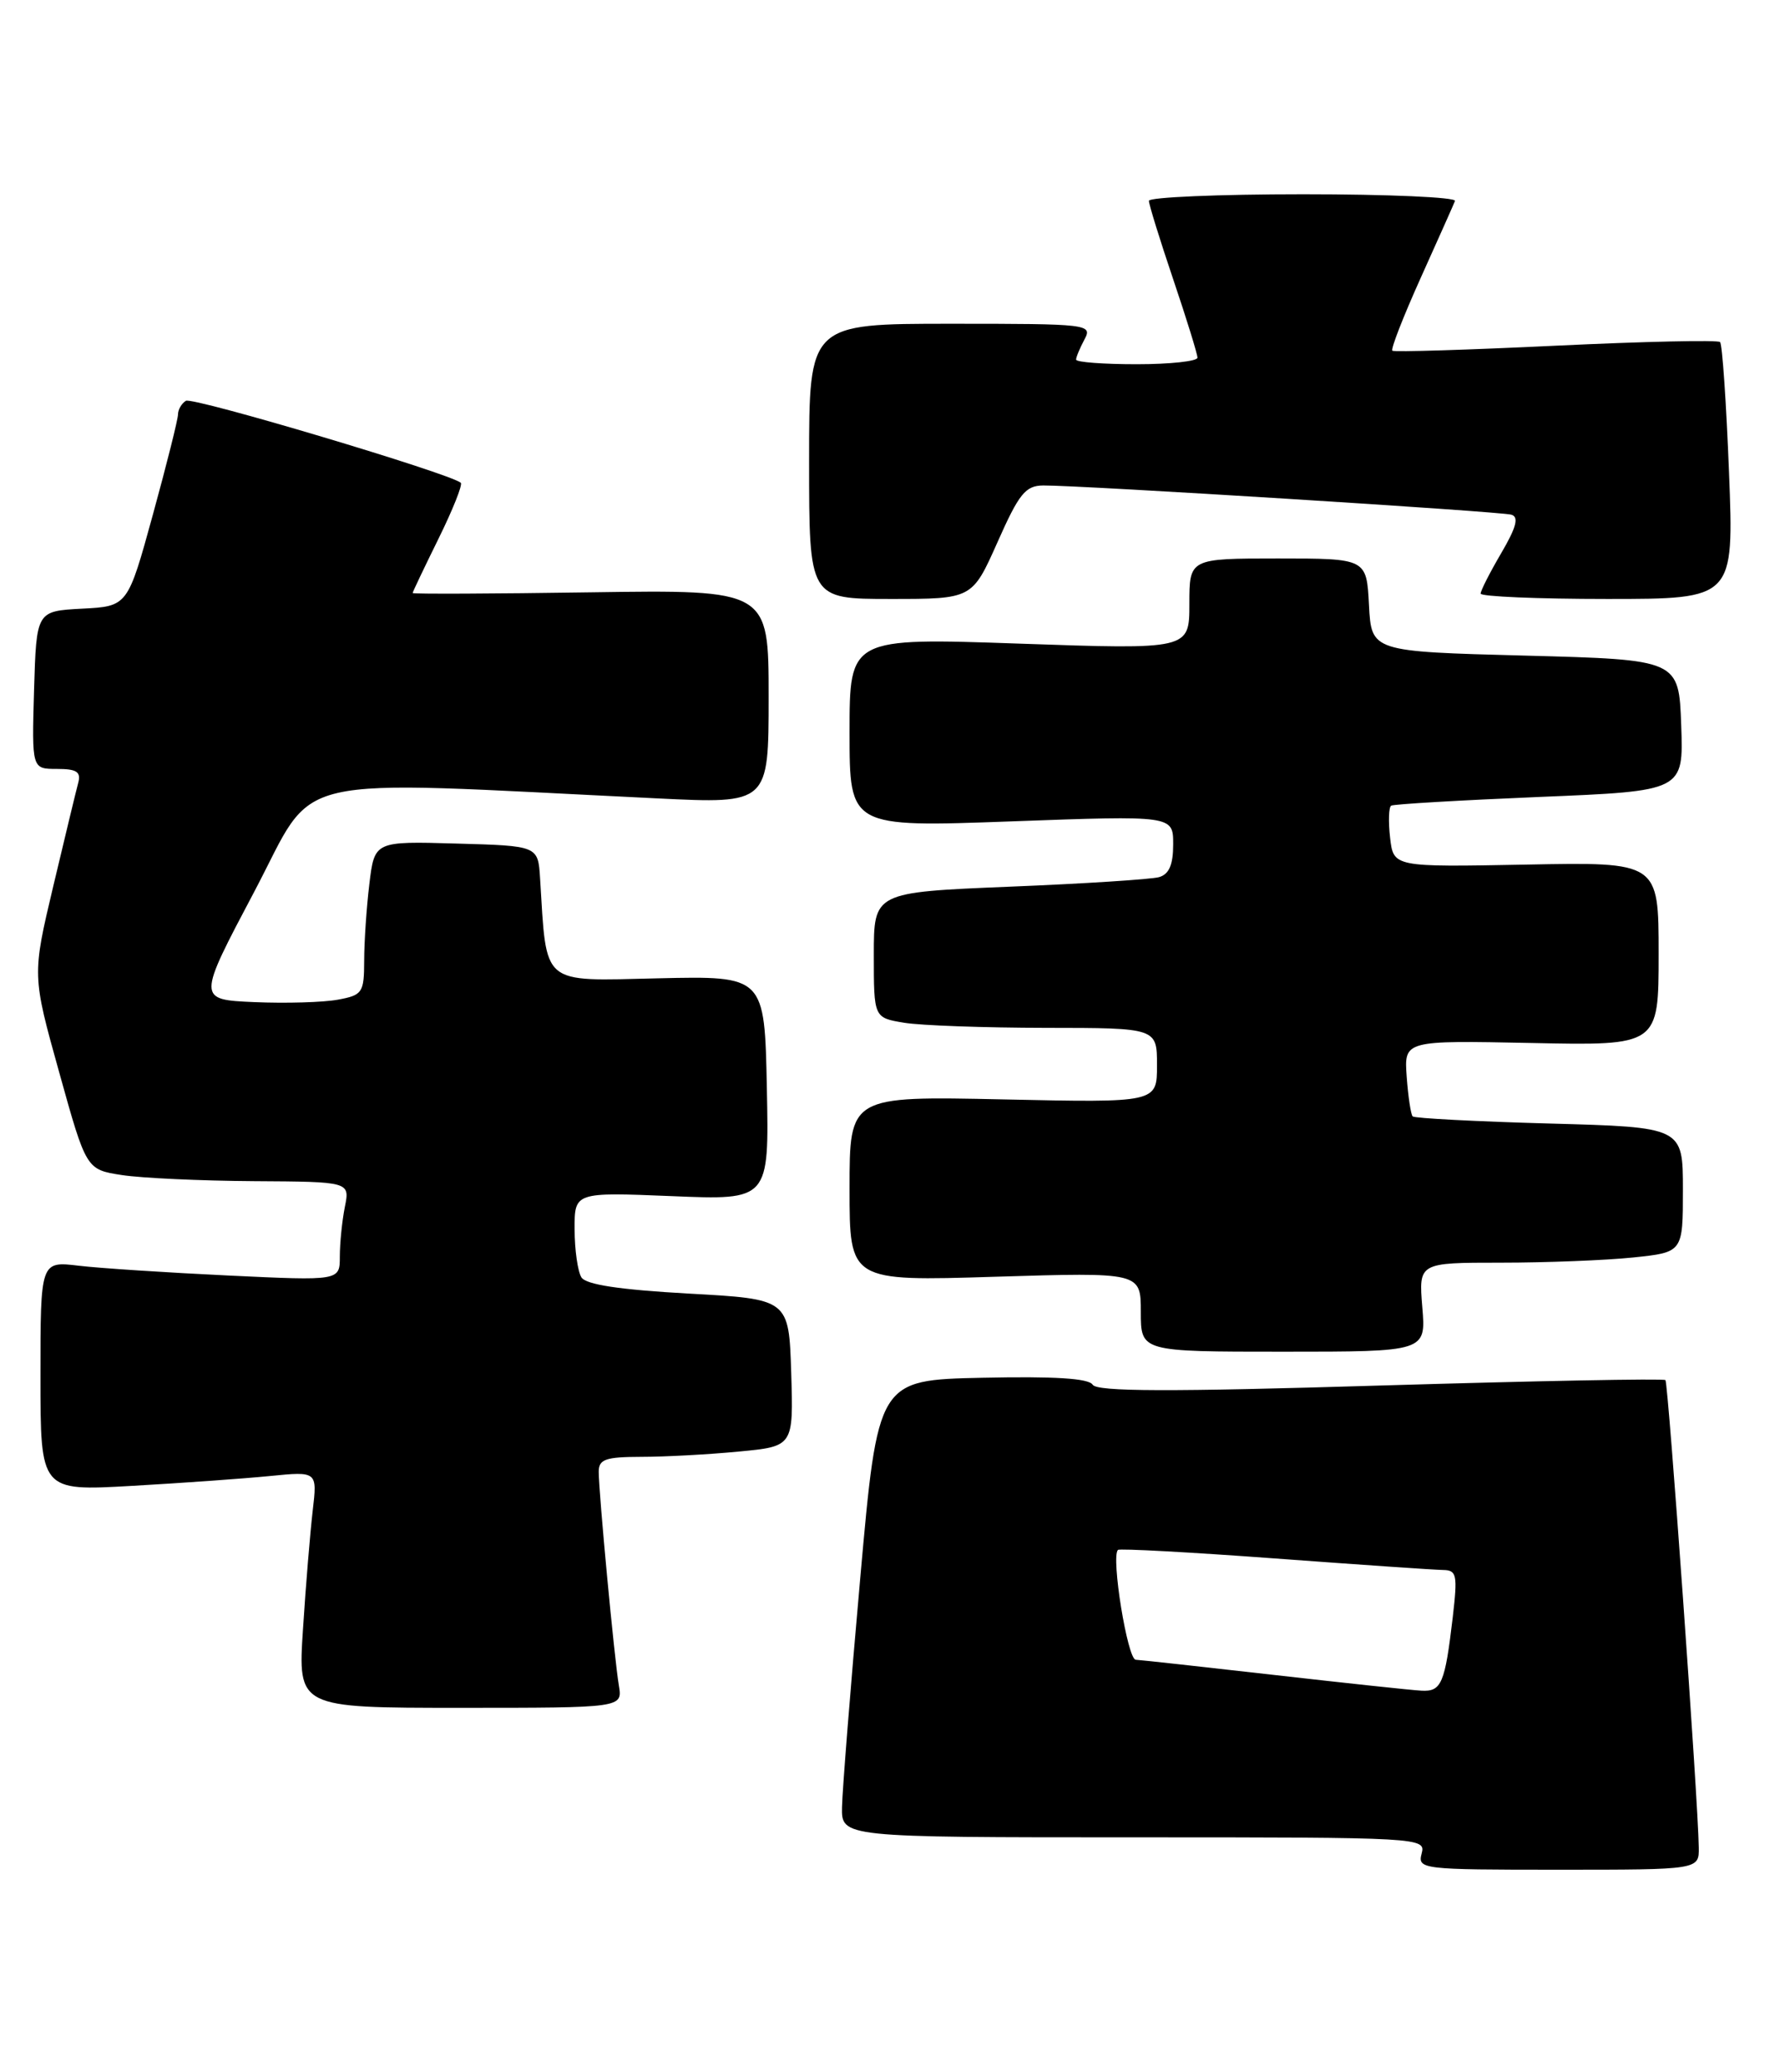 <?xml version="1.0" encoding="UTF-8" standalone="no"?>
<!DOCTYPE svg PUBLIC "-//W3C//DTD SVG 1.1//EN" "http://www.w3.org/Graphics/SVG/1.1/DTD/svg11.dtd" >
<svg xmlns="http://www.w3.org/2000/svg" xmlns:xlink="http://www.w3.org/1999/xlink" version="1.1" viewBox="0 0 220 256">
 <g >
 <path fill="currentColor"
d=" M 209.96 228.25 C 209.89 222.60 206.19 170.86 205.84 170.51 C 205.64 170.30 189.79 170.61 170.61 171.18 C 144.52 171.97 135.58 171.94 135.05 171.08 C 134.56 170.29 130.33 170.03 121.42 170.22 C 108.50 170.50 108.50 170.50 106.32 195.00 C 105.12 208.47 104.11 221.19 104.07 223.25 C 104.00 227.00 104.00 227.00 140.12 227.00 C 175.74 227.00 176.23 227.03 175.71 229.00 C 175.20 230.94 175.68 231.00 192.59 231.00 C 210.00 231.00 210.00 231.00 209.96 228.25 Z  M 76.49 208.25 C 75.93 204.95 74.00 184.41 74.00 181.83 C 74.00 180.29 74.84 180.00 79.25 179.99 C 82.14 179.99 87.55 179.70 91.29 179.34 C 98.07 178.70 98.07 178.70 97.79 169.60 C 97.50 160.50 97.50 160.50 85.10 159.82 C 76.57 159.34 72.44 158.72 71.86 157.82 C 71.41 157.09 71.02 154.43 71.02 151.89 C 71.00 147.29 71.00 147.29 83.03 147.78 C 95.06 148.28 95.06 148.28 94.78 134.42 C 94.50 120.57 94.50 120.57 81.32 120.87 C 66.73 121.20 67.59 121.93 66.75 108.50 C 66.50 104.50 66.50 104.50 56.39 104.22 C 46.29 103.93 46.29 103.93 45.65 109.22 C 45.30 112.12 45.01 116.39 45.01 118.70 C 45.00 122.66 44.80 122.95 41.75 123.51 C 39.96 123.84 35.32 123.98 31.44 123.81 C 24.37 123.50 24.37 123.50 31.44 110.14 C 39.30 95.26 34.46 96.38 81.25 98.64 C 95.00 99.31 95.00 99.31 95.00 86.09 C 95.00 72.86 95.00 72.86 73.00 73.18 C 60.90 73.36 51.00 73.40 51.00 73.27 C 51.00 73.14 52.44 70.12 54.20 66.55 C 55.96 62.98 57.20 59.88 56.95 59.65 C 55.71 58.52 23.81 49.00 22.97 49.52 C 22.44 49.85 22.00 50.61 22.00 51.20 C 22.00 51.80 20.60 57.38 18.89 63.60 C 15.78 74.91 15.78 74.91 10.14 75.20 C 4.50 75.50 4.50 75.50 4.21 85.25 C 3.93 95.00 3.93 95.00 7.03 95.00 C 9.50 95.00 10.04 95.36 9.66 96.75 C 9.40 97.71 8.02 103.45 6.58 109.50 C 3.97 120.50 3.97 120.50 7.32 132.50 C 10.66 144.50 10.66 144.50 15.08 145.18 C 17.51 145.55 24.84 145.89 31.38 145.93 C 43.25 146.00 43.25 146.00 42.62 149.12 C 42.28 150.84 42.00 153.60 42.00 155.25 C 42.00 158.24 42.00 158.24 28.25 157.59 C 20.69 157.23 12.36 156.69 9.75 156.38 C 5.00 155.81 5.00 155.81 5.00 170.02 C 5.00 184.22 5.00 184.22 16.25 183.58 C 22.44 183.23 30.14 182.68 33.36 182.36 C 39.22 181.78 39.22 181.78 38.65 186.64 C 38.34 189.31 37.79 195.89 37.45 201.25 C 36.81 211.00 36.81 211.00 56.88 211.00 C 76.95 211.00 76.95 211.00 76.49 208.25 Z  M 175.79 161.50 C 175.34 156.00 175.34 156.00 185.52 156.00 C 191.12 156.00 198.47 155.71 201.85 155.36 C 208.00 154.72 208.00 154.72 208.00 146.99 C 208.00 139.26 208.00 139.26 191.51 138.81 C 182.44 138.56 174.83 138.16 174.60 137.93 C 174.37 137.69 174.04 135.48 173.86 133.02 C 173.54 128.54 173.54 128.54 189.27 128.86 C 205.00 129.19 205.00 129.19 205.00 117.84 C 205.00 106.50 205.00 106.50 188.62 106.82 C 172.23 107.13 172.23 107.13 171.81 103.51 C 171.58 101.51 171.64 99.73 171.94 99.54 C 172.25 99.35 180.50 98.87 190.29 98.46 C 208.08 97.73 208.08 97.73 207.79 89.62 C 207.50 81.50 207.50 81.50 188.50 81.00 C 169.50 80.50 169.50 80.50 169.20 74.75 C 168.90 69.00 168.90 69.00 157.95 69.00 C 147.00 69.00 147.00 69.00 147.00 74.63 C 147.00 80.25 147.00 80.25 126.00 79.52 C 105.00 78.79 105.00 78.79 105.00 90.50 C 105.00 102.21 105.00 102.21 125.00 101.48 C 145.00 100.75 145.00 100.75 145.00 104.31 C 145.00 106.84 144.50 108.01 143.25 108.37 C 142.29 108.64 133.96 109.18 124.75 109.55 C 108.00 110.24 108.00 110.24 108.00 117.99 C 108.00 125.74 108.00 125.74 111.75 126.36 C 113.81 126.70 121.69 126.98 129.25 126.99 C 143.00 127.00 143.00 127.00 143.00 131.62 C 143.00 136.24 143.00 136.24 124.00 135.83 C 105.00 135.42 105.00 135.42 105.00 146.86 C 105.00 158.30 105.00 158.30 123.00 157.74 C 141.00 157.19 141.00 157.19 141.00 162.09 C 141.00 167.00 141.00 167.00 158.62 167.00 C 176.25 167.00 176.25 167.00 175.79 161.50 Z  M 123.28 67.00 C 125.95 60.98 126.74 60.00 128.94 59.98 C 133.55 59.95 185.47 63.19 186.80 63.59 C 187.75 63.87 187.42 65.14 185.55 68.33 C 184.15 70.72 183.00 72.97 183.00 73.34 C 183.00 73.70 190.04 74.00 198.65 74.00 C 214.31 74.00 214.31 74.00 213.70 58.38 C 213.36 49.79 212.87 42.53 212.59 42.26 C 212.32 41.99 203.19 42.19 192.30 42.71 C 181.41 43.23 172.32 43.51 172.09 43.33 C 171.86 43.16 173.44 39.11 175.59 34.34 C 177.74 29.57 179.65 25.29 179.83 24.83 C 180.02 24.37 171.58 24.00 161.08 24.00 C 150.59 24.00 142.00 24.37 142.00 24.81 C 142.00 25.26 143.35 29.62 145.00 34.50 C 146.65 39.38 148.00 43.74 148.00 44.19 C 148.00 44.63 144.62 45.00 140.50 45.00 C 136.38 45.00 133.00 44.75 133.00 44.43 C 133.00 44.12 133.47 43.00 134.04 41.93 C 135.04 40.06 134.56 40.00 117.54 40.00 C 100.00 40.00 100.00 40.00 100.00 57.00 C 100.00 74.00 100.00 74.00 110.08 74.00 C 120.16 74.00 120.16 74.00 123.28 67.00 Z  M 157.50 206.94 C 148.70 205.94 140.99 205.09 140.37 205.06 C 139.35 205.01 137.30 192.36 138.17 191.49 C 138.37 191.30 147.07 191.77 157.51 192.54 C 167.96 193.31 177.34 193.96 178.37 193.97 C 180.05 194.00 180.16 194.57 179.56 199.75 C 178.59 208.01 178.16 209.02 175.68 208.88 C 174.48 208.82 166.30 207.94 157.50 206.94 Z "/>
</g>
</svg>